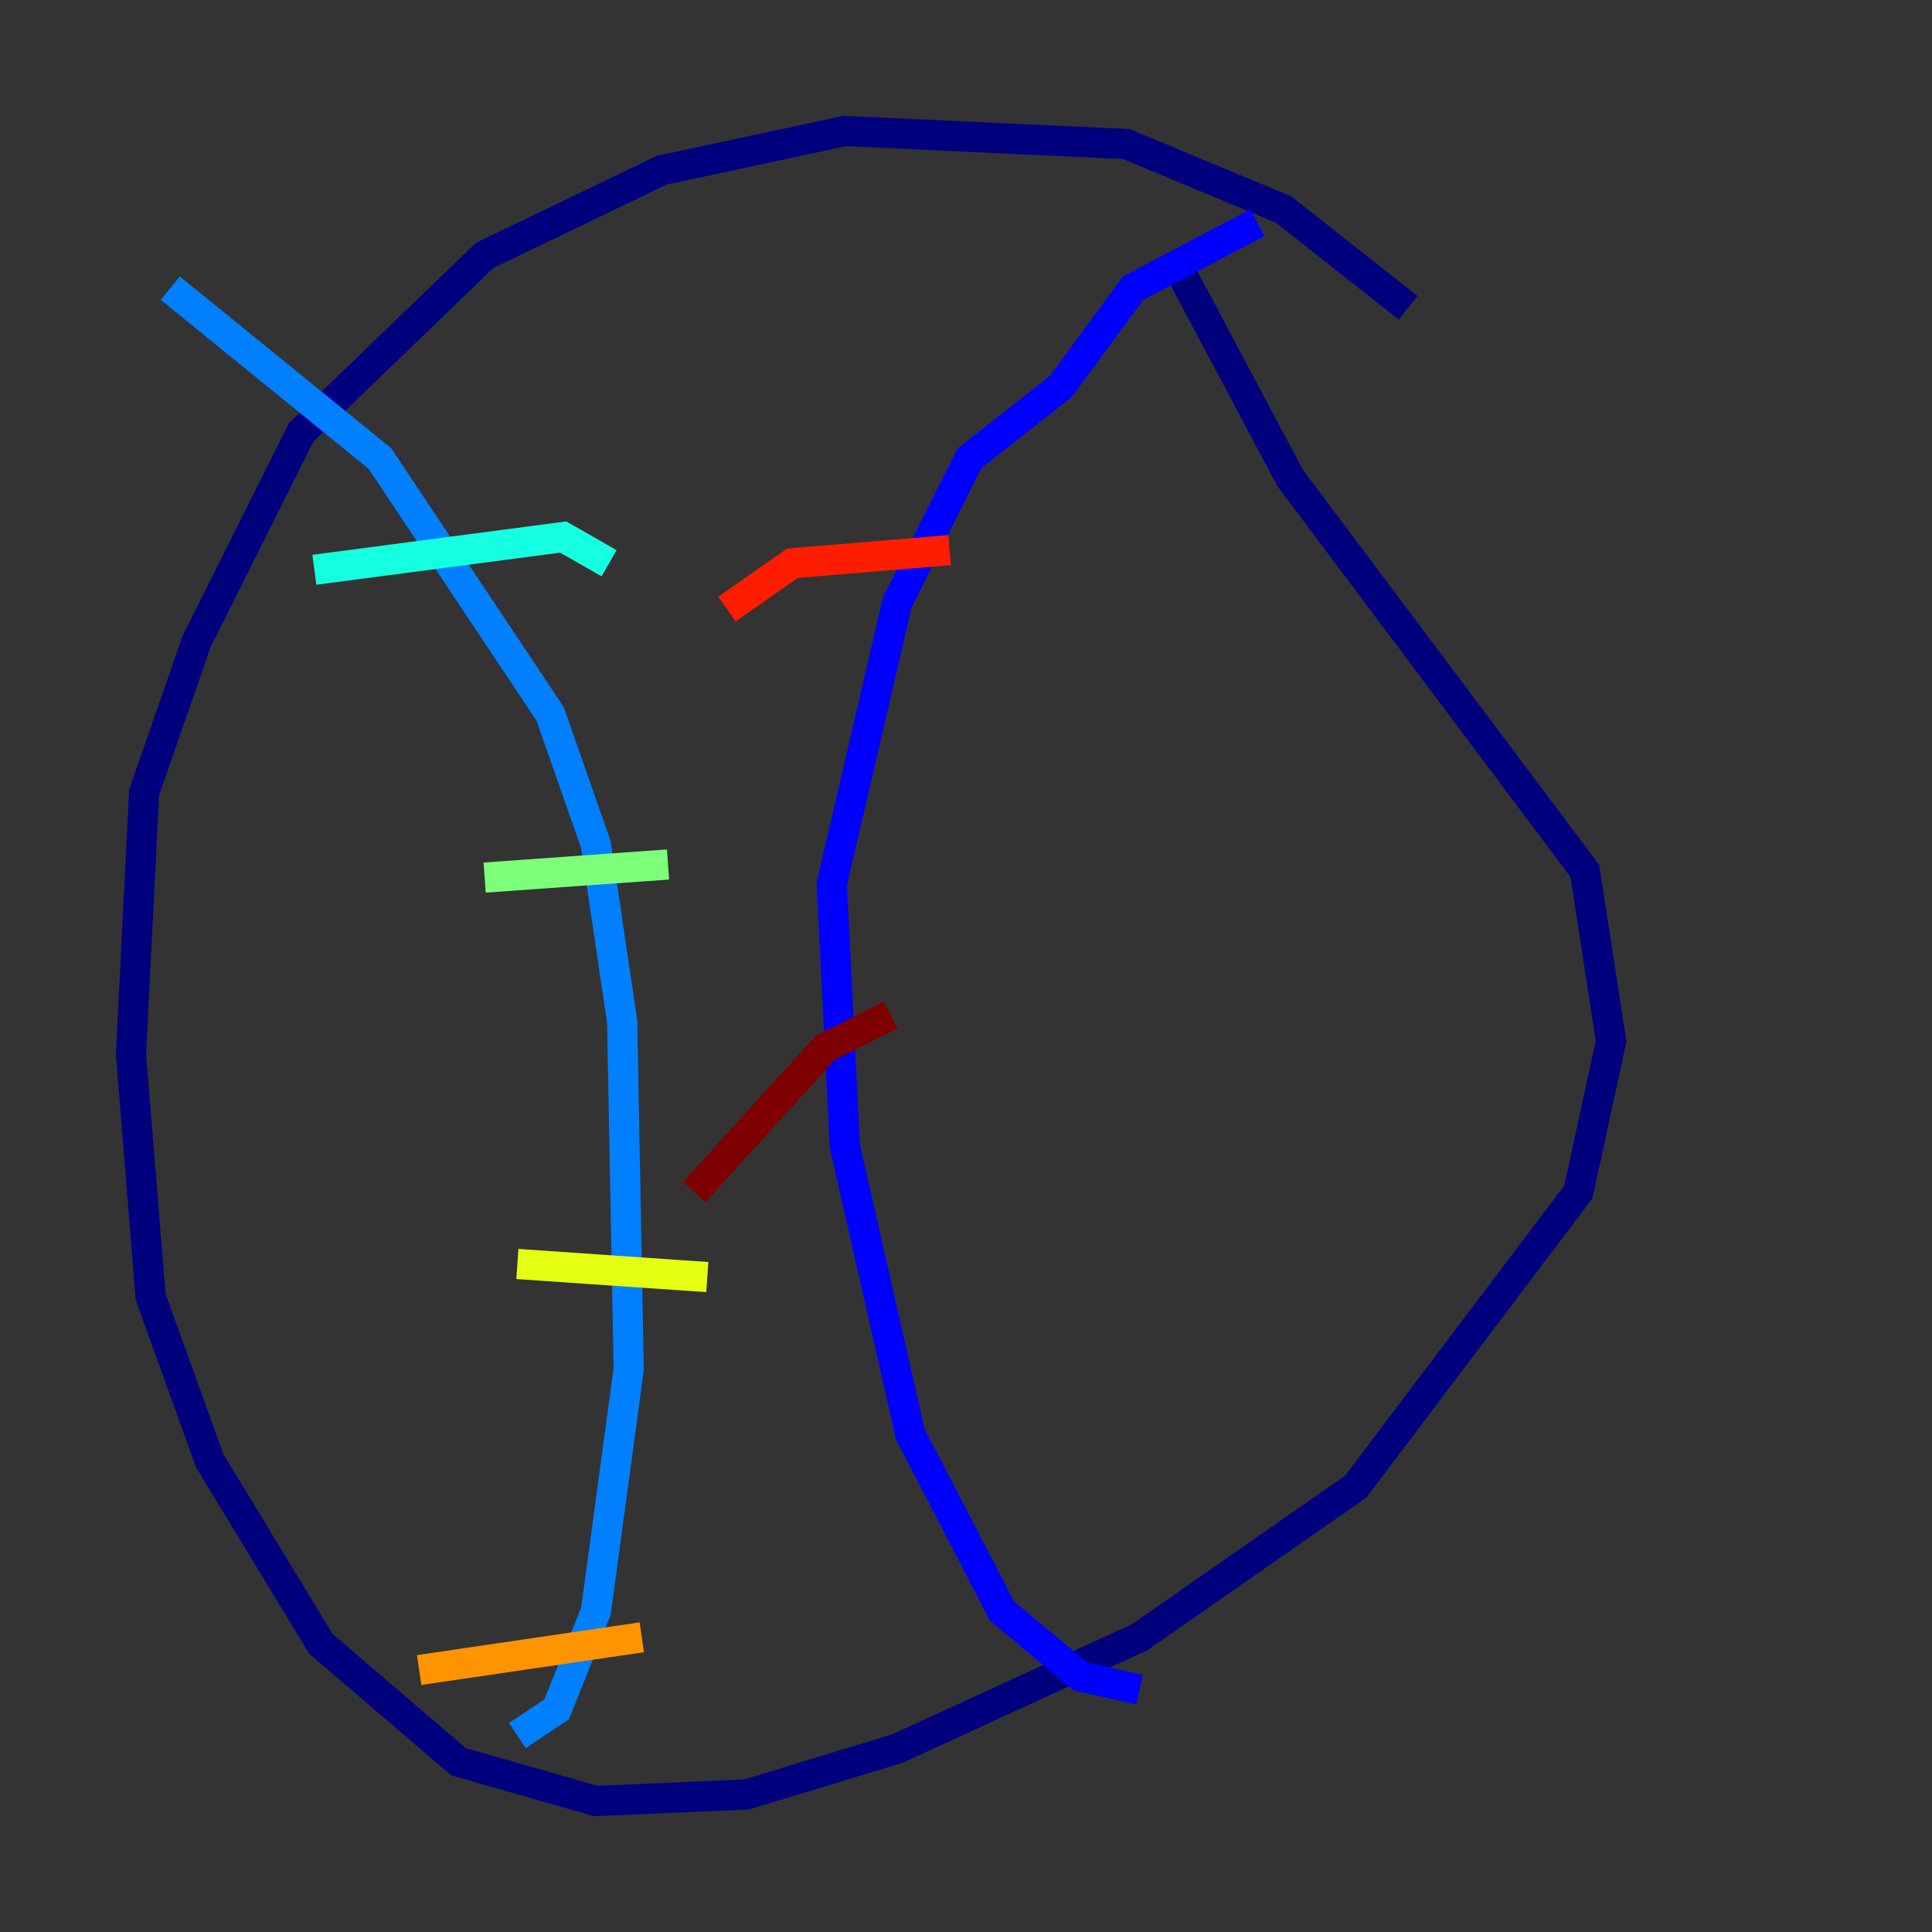 <?xml version="1.0" encoding="utf-8" ?>
<svg baseProfile="tiny" height="128" version="1.2" viewBox="0,0,128,128" width="128" xmlns="http://www.w3.org/2000/svg" xmlns:ev="http://www.w3.org/2001/xml-events" xmlns:xlink="http://www.w3.org/1999/xlink"><rect x="0" y="0" width="128" height="128" fill="#333333" stroke="none"/><defs /><polyline fill="none" points="93.288,20.393 85.044,13.885 74.63,9.546 55.973,8.678 43.824,11.281 32.108,16.922 19.959,28.637 13.017,42.522 9.546,52.502 8.678,69.858 9.98,85.912 13.885,96.759 21.261,108.909 30.373,116.719 39.485,119.322 49.464,118.888 59.444,115.851 75.498,108.475 89.817,98.495 104.57,78.969 106.739,68.99 105.003,57.709 85.478,31.675 78.102,17.79" stroke="#00007f" stroke-width="2" /><polyline fill="none" points="83.308,14.752 75.064,19.091 70.291,25.6 64.217,30.373 59.444,39.919 55.105,58.576 55.973,75.932 60.312,95.024 66.386,106.739 71.593,111.078 75.498,111.946" stroke="#0000ff" stroke-width="2" /><polyline fill="none" points="11.281,19.091 25.166,30.373 36.447,47.295 39.485,55.973 41.22,67.688 41.654,90.685 39.485,106.739 36.881,113.248 34.278,114.983" stroke="#0080ff" stroke-width="2" /><polyline fill="none" points="20.827,37.749 37.315,35.58 40.352,37.315" stroke="#15ffe1" stroke-width="2" /><polyline fill="none" points="32.108,58.142 44.258,57.275" stroke="#7cff79" stroke-width="2" /><polyline fill="none" points="34.278,83.742 46.861,84.61" stroke="#e4ff12" stroke-width="2" /><polyline fill="none" points="27.77,110.644 42.522,108.475" stroke="#ff9400" stroke-width="2" /><polyline fill="none" points="62.915,36.447 52.502,37.315 48.163,40.352" stroke="#ff1d00" stroke-width="2" /><polyline fill="none" points="59.01,67.254 54.671,69.424 45.993,78.969" stroke="#7f0000" stroke-width="2" /></svg>